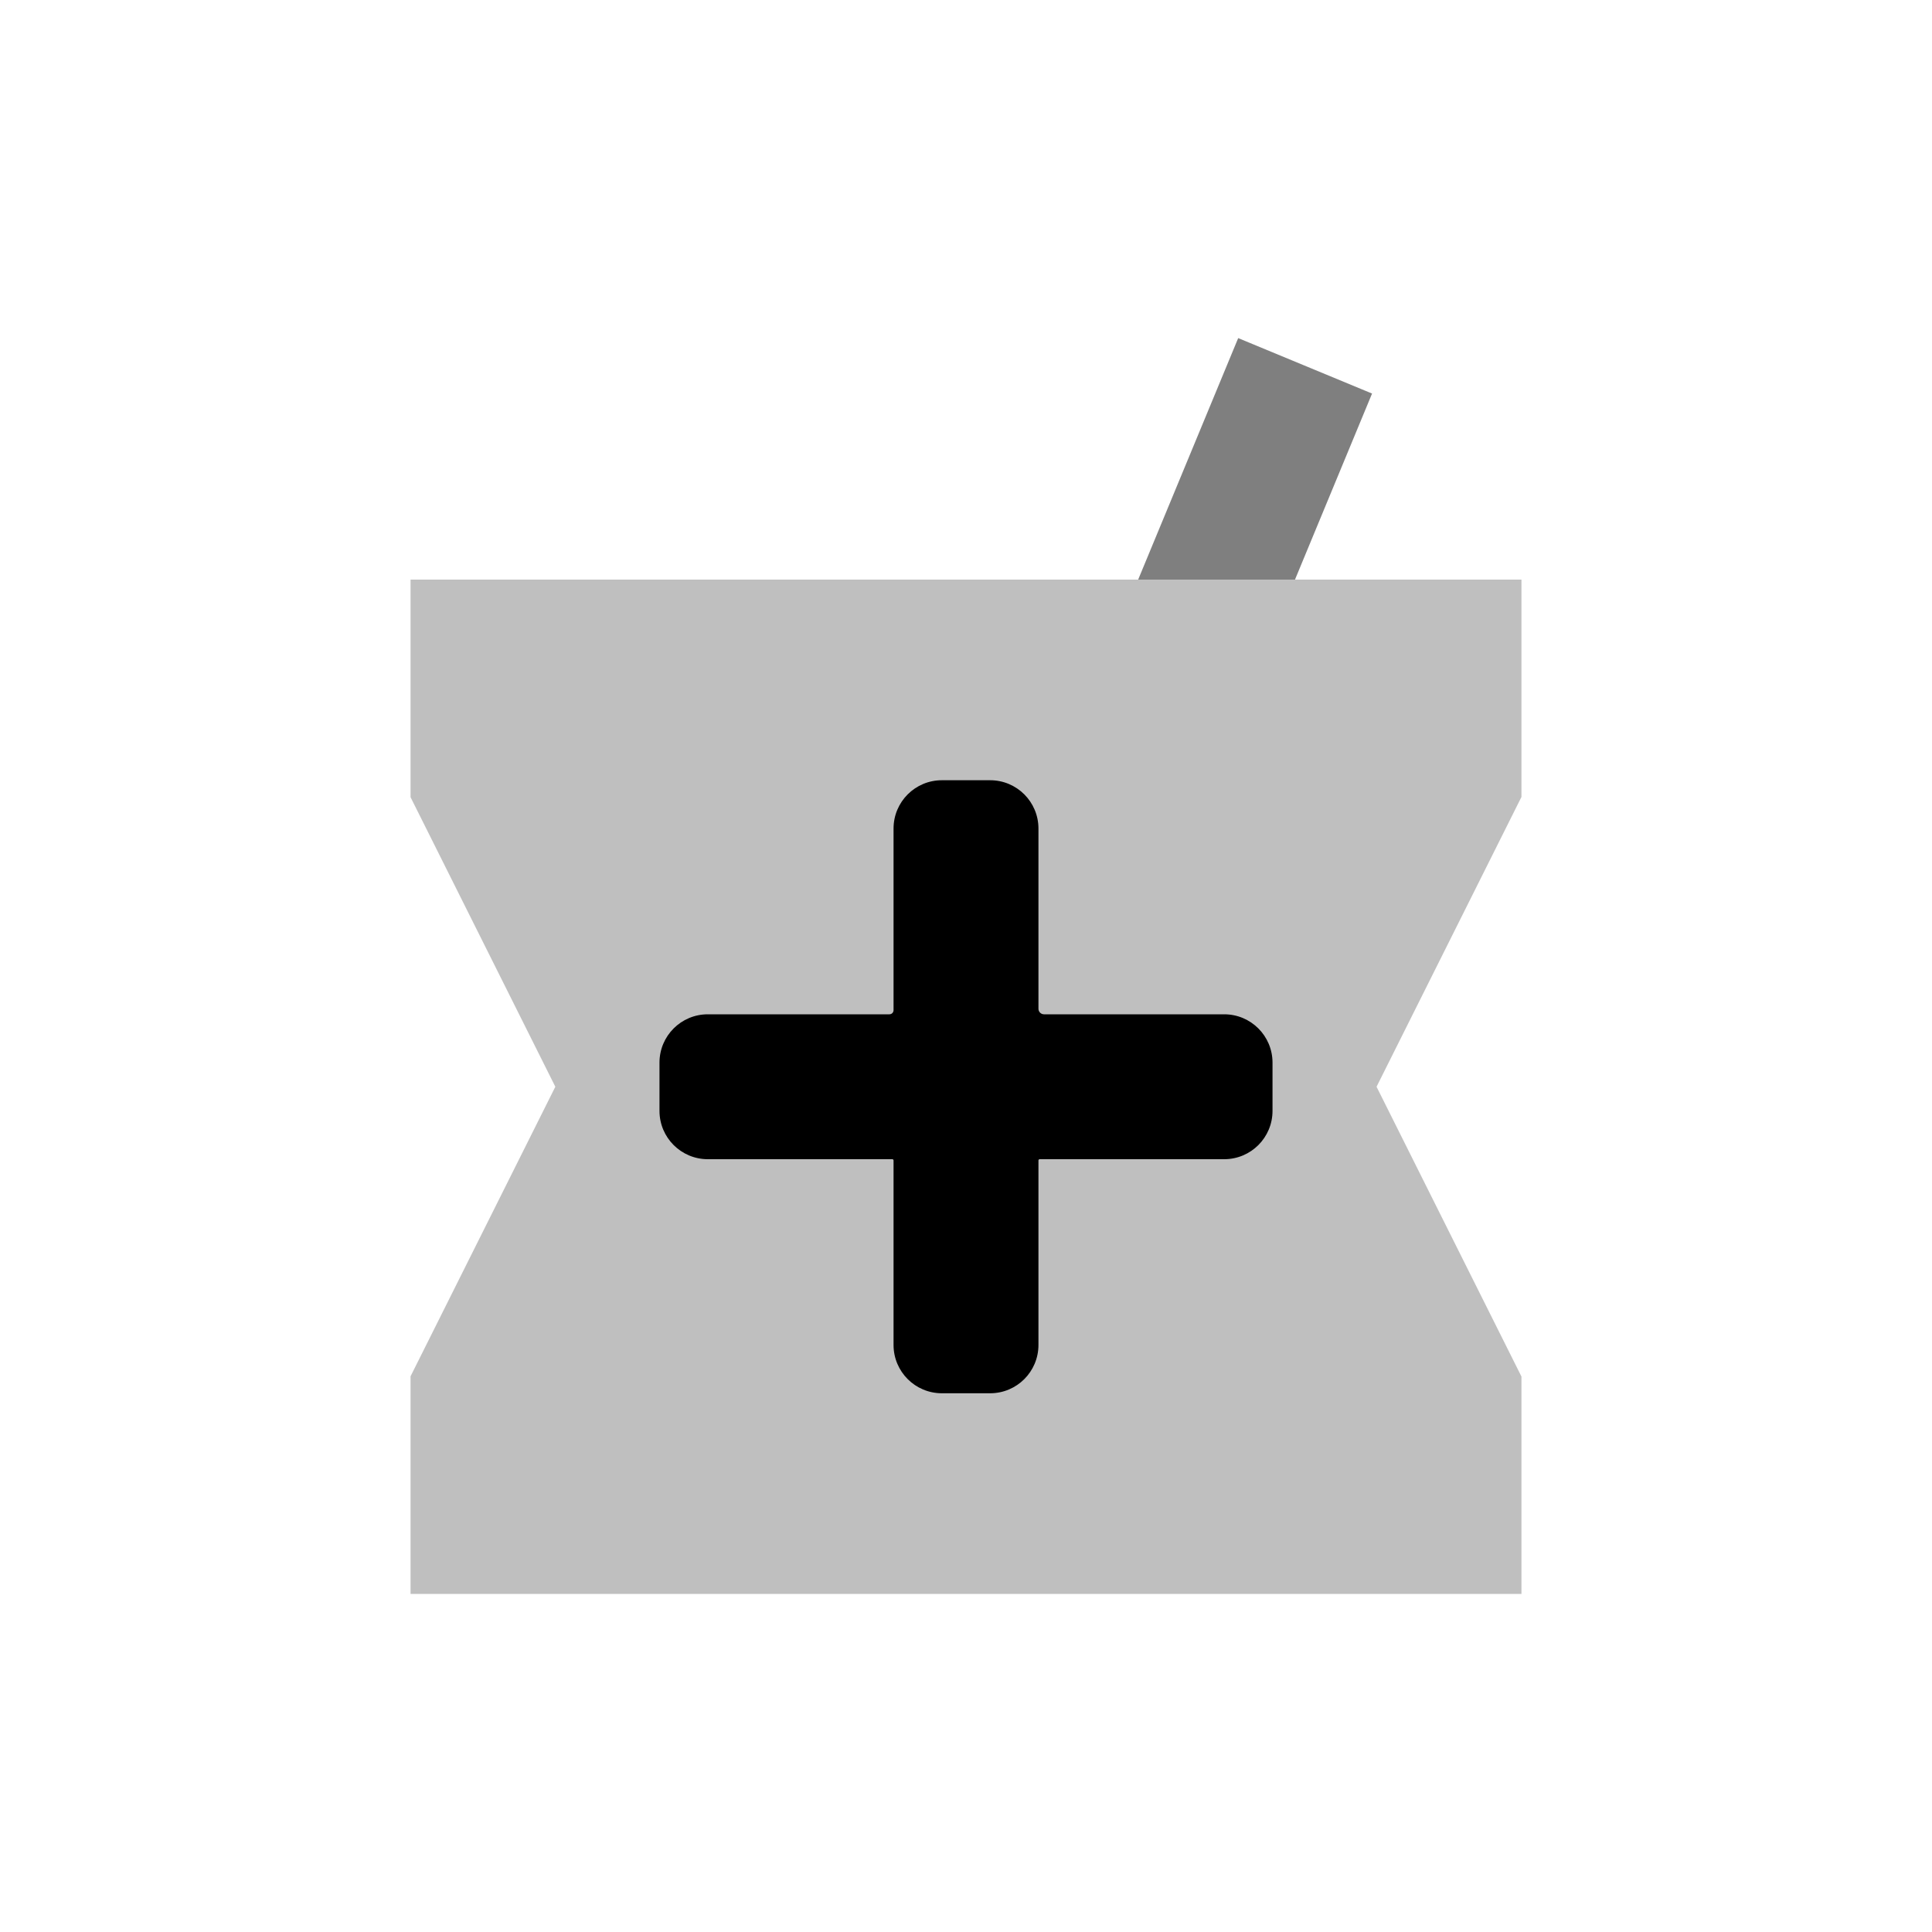 <svg viewBox="0 0 80 80" fill="none">
  <path opacity="0.5" fill-rule="evenodd" clip-rule="evenodd" d="M56.814 16.296L51.271 14L47.129 24H53.623L56.814 16.296Z" fill="currentColor" />
  <path opacity="0.25" fill-rule="evenodd" clip-rule="evenodd" d="M63 24H17V33.01L22.995 45L17 56.99V66H63V57L57 45L63 33V24Z" fill="currentColor" />
  <path fill-rule="evenodd" clip-rule="evenodd" d="M37 54.692V55.692C37 56.797 37.895 57.692 39 57.692H41C42.105 57.692 43 56.797 43 55.692V54.692V52V51.731V51.462V51.192V50.923V50.654V50.385V50.115V49.846V49.712V49.577V49.442V49.308V49.161V49.014V48.868V48.721V48.584V48.446V48.309V48.171V48.051C43 48.023 43.023 48 43.051 48H43.231H43.5H43.769H44.038H44.308H44.577H44.846H45.115H45.385H45.654H45.923H49.692H50.692C51.797 48 52.692 47.105 52.692 46V44C52.692 42.895 51.797 42 50.692 42H49.692H45.923H45.654H45.385H45.115H44.846H44.577H44.308H44.038H43.769H43.5H43.231C43.103 42 43 41.897 43 41.769V41.5V41.231V41.096V40.962V40.827V40.692V40.558V40.423V40.288V40.154V40.019V39.885V39.75V39.615V39.481V39.346V39.212V39.077V38.808V38.538V38.269V38V37.731V37.462L43 37.192V36.923L43 35.308V34.308C43 33.203 42.105 32.308 41 32.308L39 32.308C37.895 32.308 37 33.203 37 34.308V35.308L37 36.923V37.192L37 37.462V37.731V38V38.269V38.538V38.808V39.077V39.212V39.346V39.481V39.615V39.75V39.885V40.019V40.154V40.288V40.423V40.558V40.692V40.827V40.962V41.096V41.231V41.5V41.769V41.829C37 41.923 36.923 42 36.829 42H36.554H36.278H35.985H35.692H35.423H35.154H30.308H29.308C28.203 42 27.308 42.895 27.308 44L27.308 46C27.308 47.105 28.203 48 29.308 48H30.308L35.154 48H35.423H35.692H35.985H36.278H36.554H36.829H36.949C36.977 48 37 48.023 37 48.051V48.171V48.309L37 48.446V48.584V48.721V48.868V49.014V49.161V49.308V49.442V49.577V49.712V49.846V50.115V50.385V50.654V50.923V51.192V51.462V51.731V52V54.692Z" fill="currentColor" />
</svg>